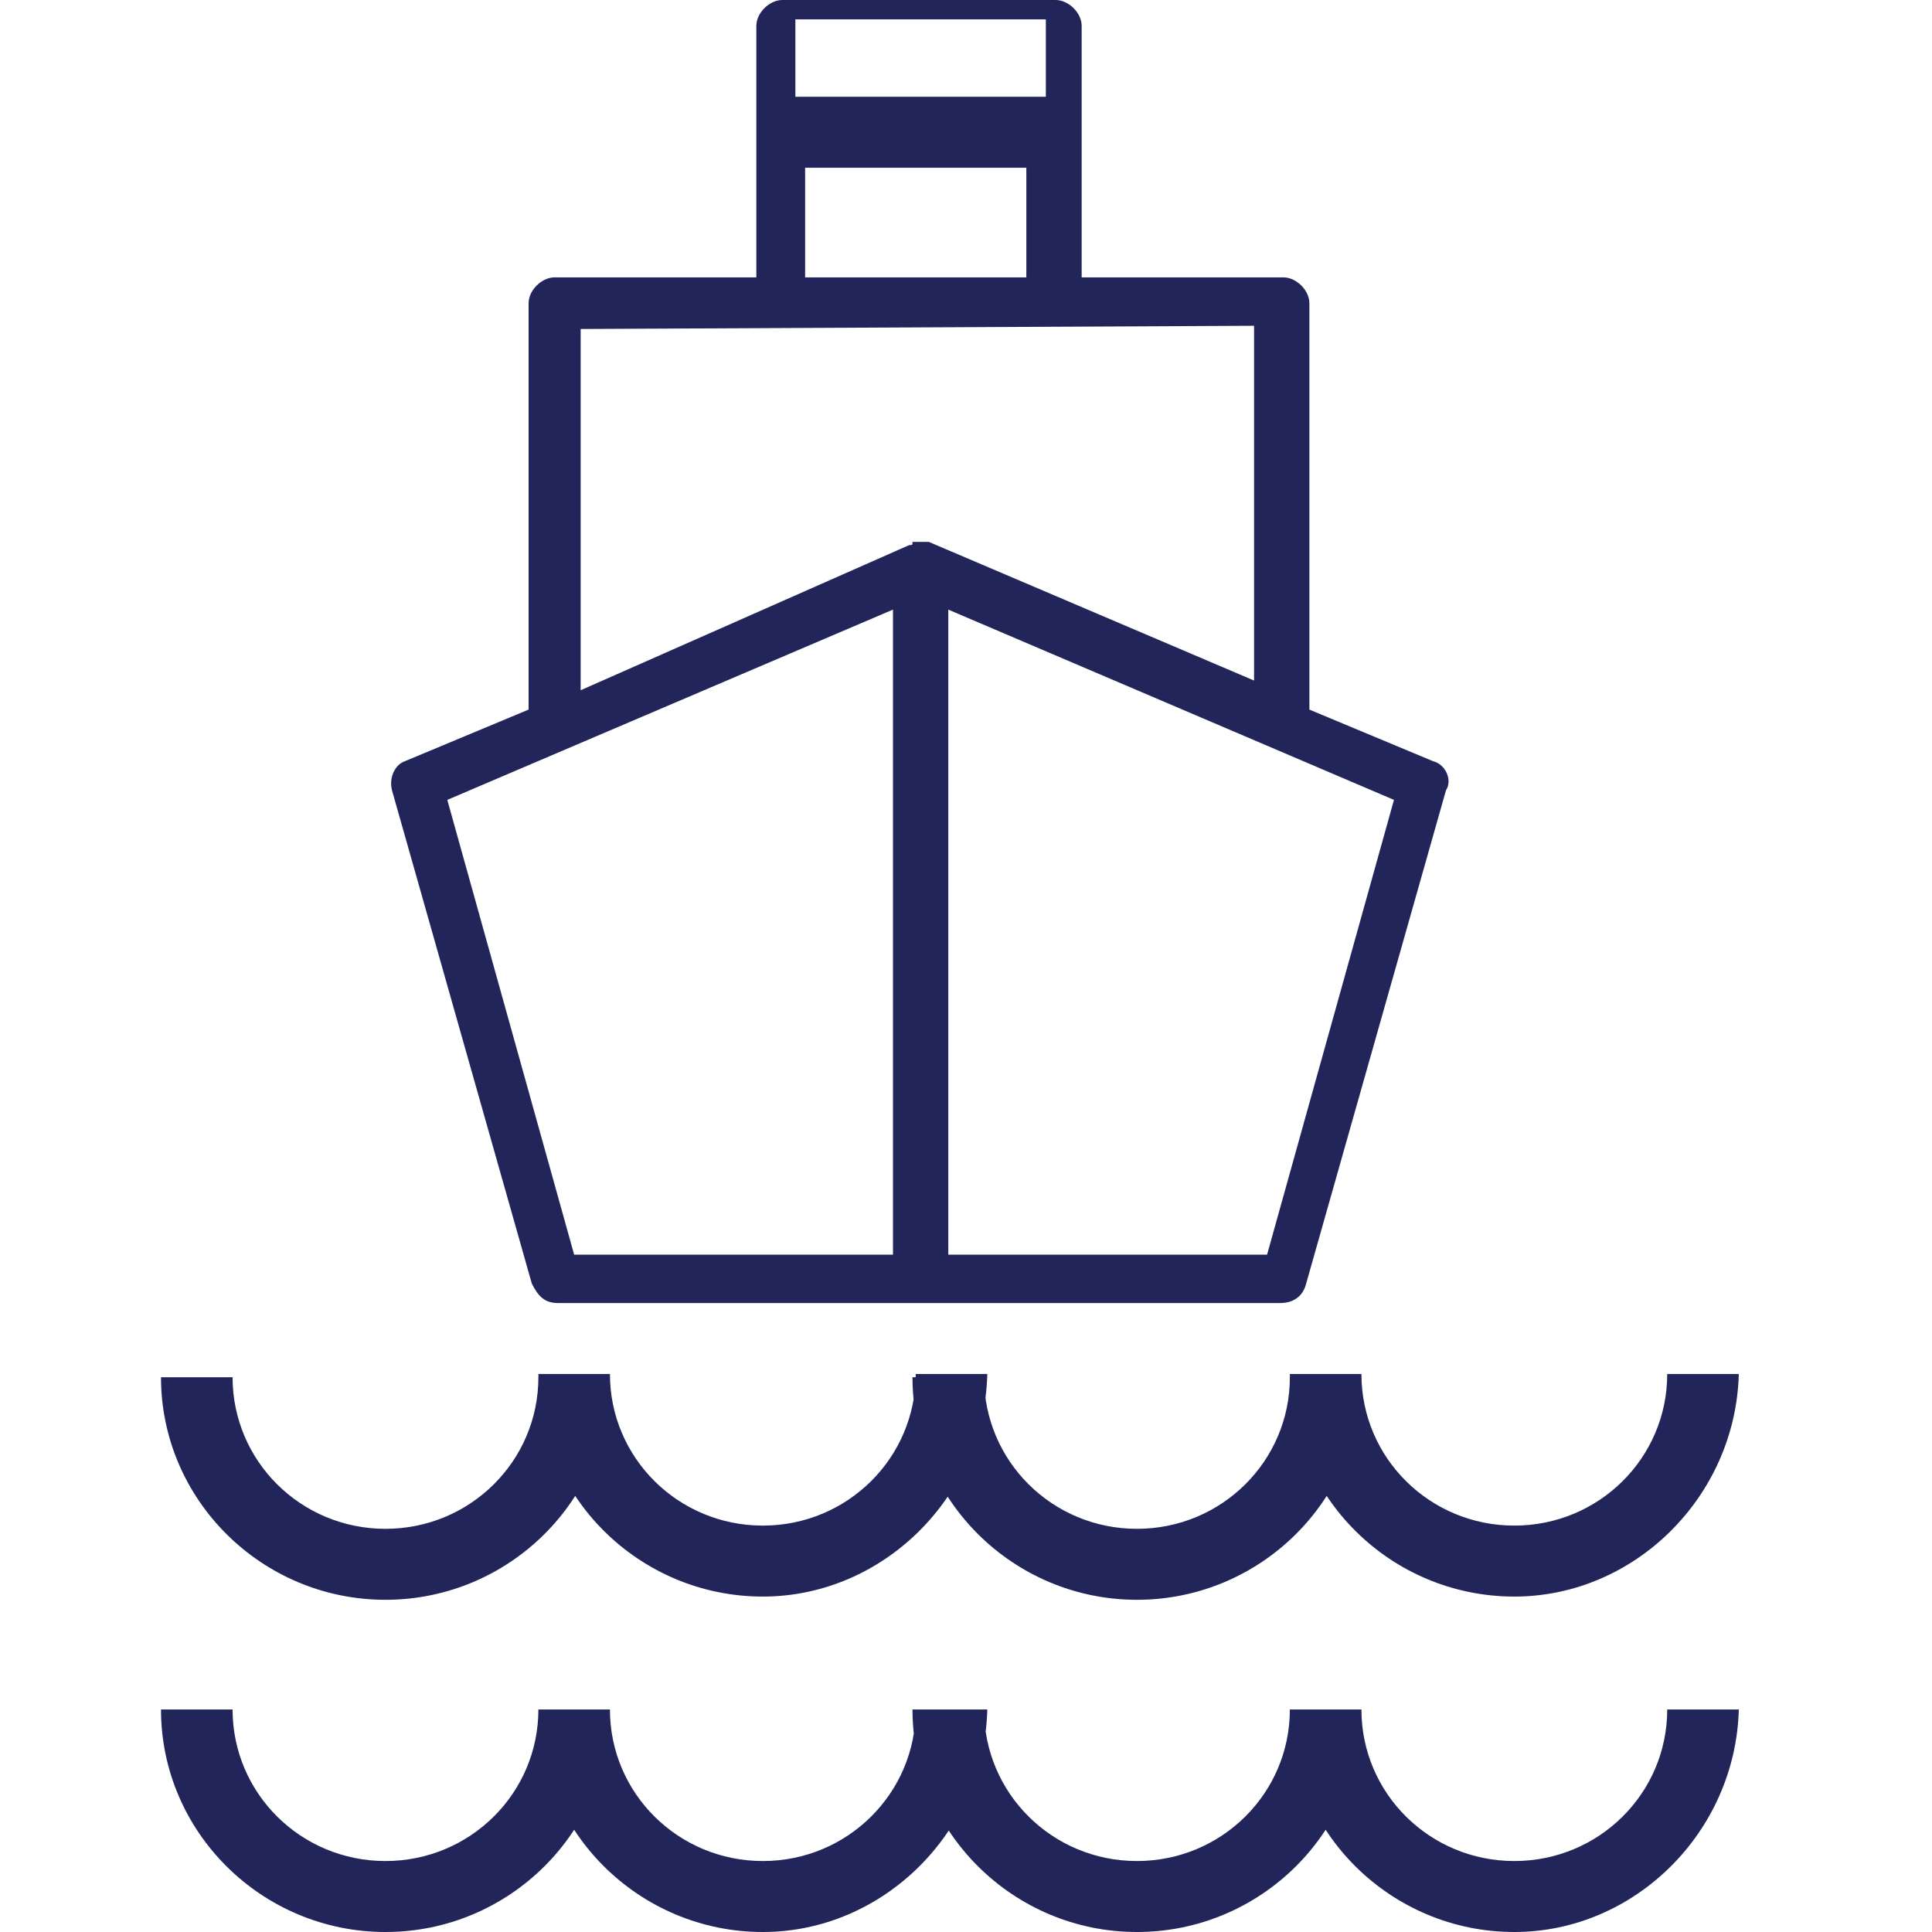 <svg width="60" height="60" viewBox="0 0 60 60" fill="none" xmlns="http://www.w3.org/2000/svg">
<path d="M30.561 42.771C30.561 45.376 32.682 47.479 35.309 47.479C37.936 47.479 40.058 45.376 40.058 42.771H42.28C42.28 46.578 39.148 49.683 35.309 49.683C31.47 49.683 28.338 46.578 28.338 42.771H30.561ZM47.029 49.583C43.19 49.583 40.058 46.477 40.058 42.671H42.28C42.28 45.276 44.402 47.379 47.029 47.379C49.656 47.379 51.777 45.276 51.777 42.671H54C53.899 46.477 50.767 49.583 47.029 49.583ZM23.691 49.583C19.852 49.583 16.72 46.477 16.72 42.671H18.942C18.942 45.276 21.064 47.379 23.691 47.379C26.317 47.379 28.439 45.276 28.439 42.671H30.662C30.561 46.477 27.429 49.583 23.691 49.583ZM7.223 42.771C7.223 45.376 9.344 47.479 11.971 47.479C14.598 47.479 16.72 45.376 16.72 42.771H18.942C18.942 46.578 15.81 49.683 11.971 49.683C8.132 49.683 5 46.578 5 42.771H7.223ZM30.561 53.089C30.561 55.693 32.682 57.796 35.309 57.796C37.936 57.796 40.058 55.693 40.058 53.089H42.28C42.28 56.895 39.148 60 35.309 60C31.47 60 28.338 56.895 28.338 53.089H30.561ZM47.029 60C43.19 60 40.058 56.895 40.058 53.089H42.28C42.28 55.693 44.402 57.796 47.029 57.796C49.656 57.796 51.777 55.693 51.777 53.089H54C53.899 56.895 50.767 60 47.029 60ZM23.691 60C19.852 60 16.72 56.895 16.72 53.089H18.942C18.942 55.693 21.064 57.796 23.691 57.796C26.317 57.796 28.439 55.693 28.439 53.089H30.662C30.561 56.895 27.429 60 23.691 60ZM7.223 53.089C7.223 55.693 9.344 57.796 11.971 57.796C14.598 57.796 16.72 55.693 16.72 53.089H18.942C18.942 56.895 15.81 60 11.971 60C8.132 60 5 56.895 5 53.089H7.223ZM39.35 38.965L43.291 24.841L29.45 18.932V38.965H39.35ZM13.891 24.841L17.831 38.965H27.732V18.932L13.891 24.841ZM18.033 10.217V21.436L28.237 16.928C28.338 16.928 28.338 16.928 28.338 16.828H28.439H28.54H28.641H28.742H28.843L38.946 21.135V10.117L18.033 10.217ZM25.004 5.209V8.614H31.874V5.209H25.004ZM32.48 0.601H24.701V3.005H32.48V0.601ZM44.503 23.639C44.907 23.74 45.109 24.24 44.907 24.541L40.563 39.866C40.462 40.267 40.159 40.467 39.755 40.467H17.326C16.922 40.467 16.72 40.267 16.517 39.866L12.173 24.541C12.072 24.14 12.274 23.74 12.577 23.639L16.416 22.037V9.416C16.416 9.015 16.821 8.614 17.225 8.614H23.489V0.801C23.489 0.401 23.893 0 24.297 0H32.783C33.188 0 33.592 0.401 33.592 0.801V8.614H39.856C40.26 8.614 40.664 9.015 40.664 9.416V22.037L44.503 23.639Z" fill="#21255A"/>
</svg>
